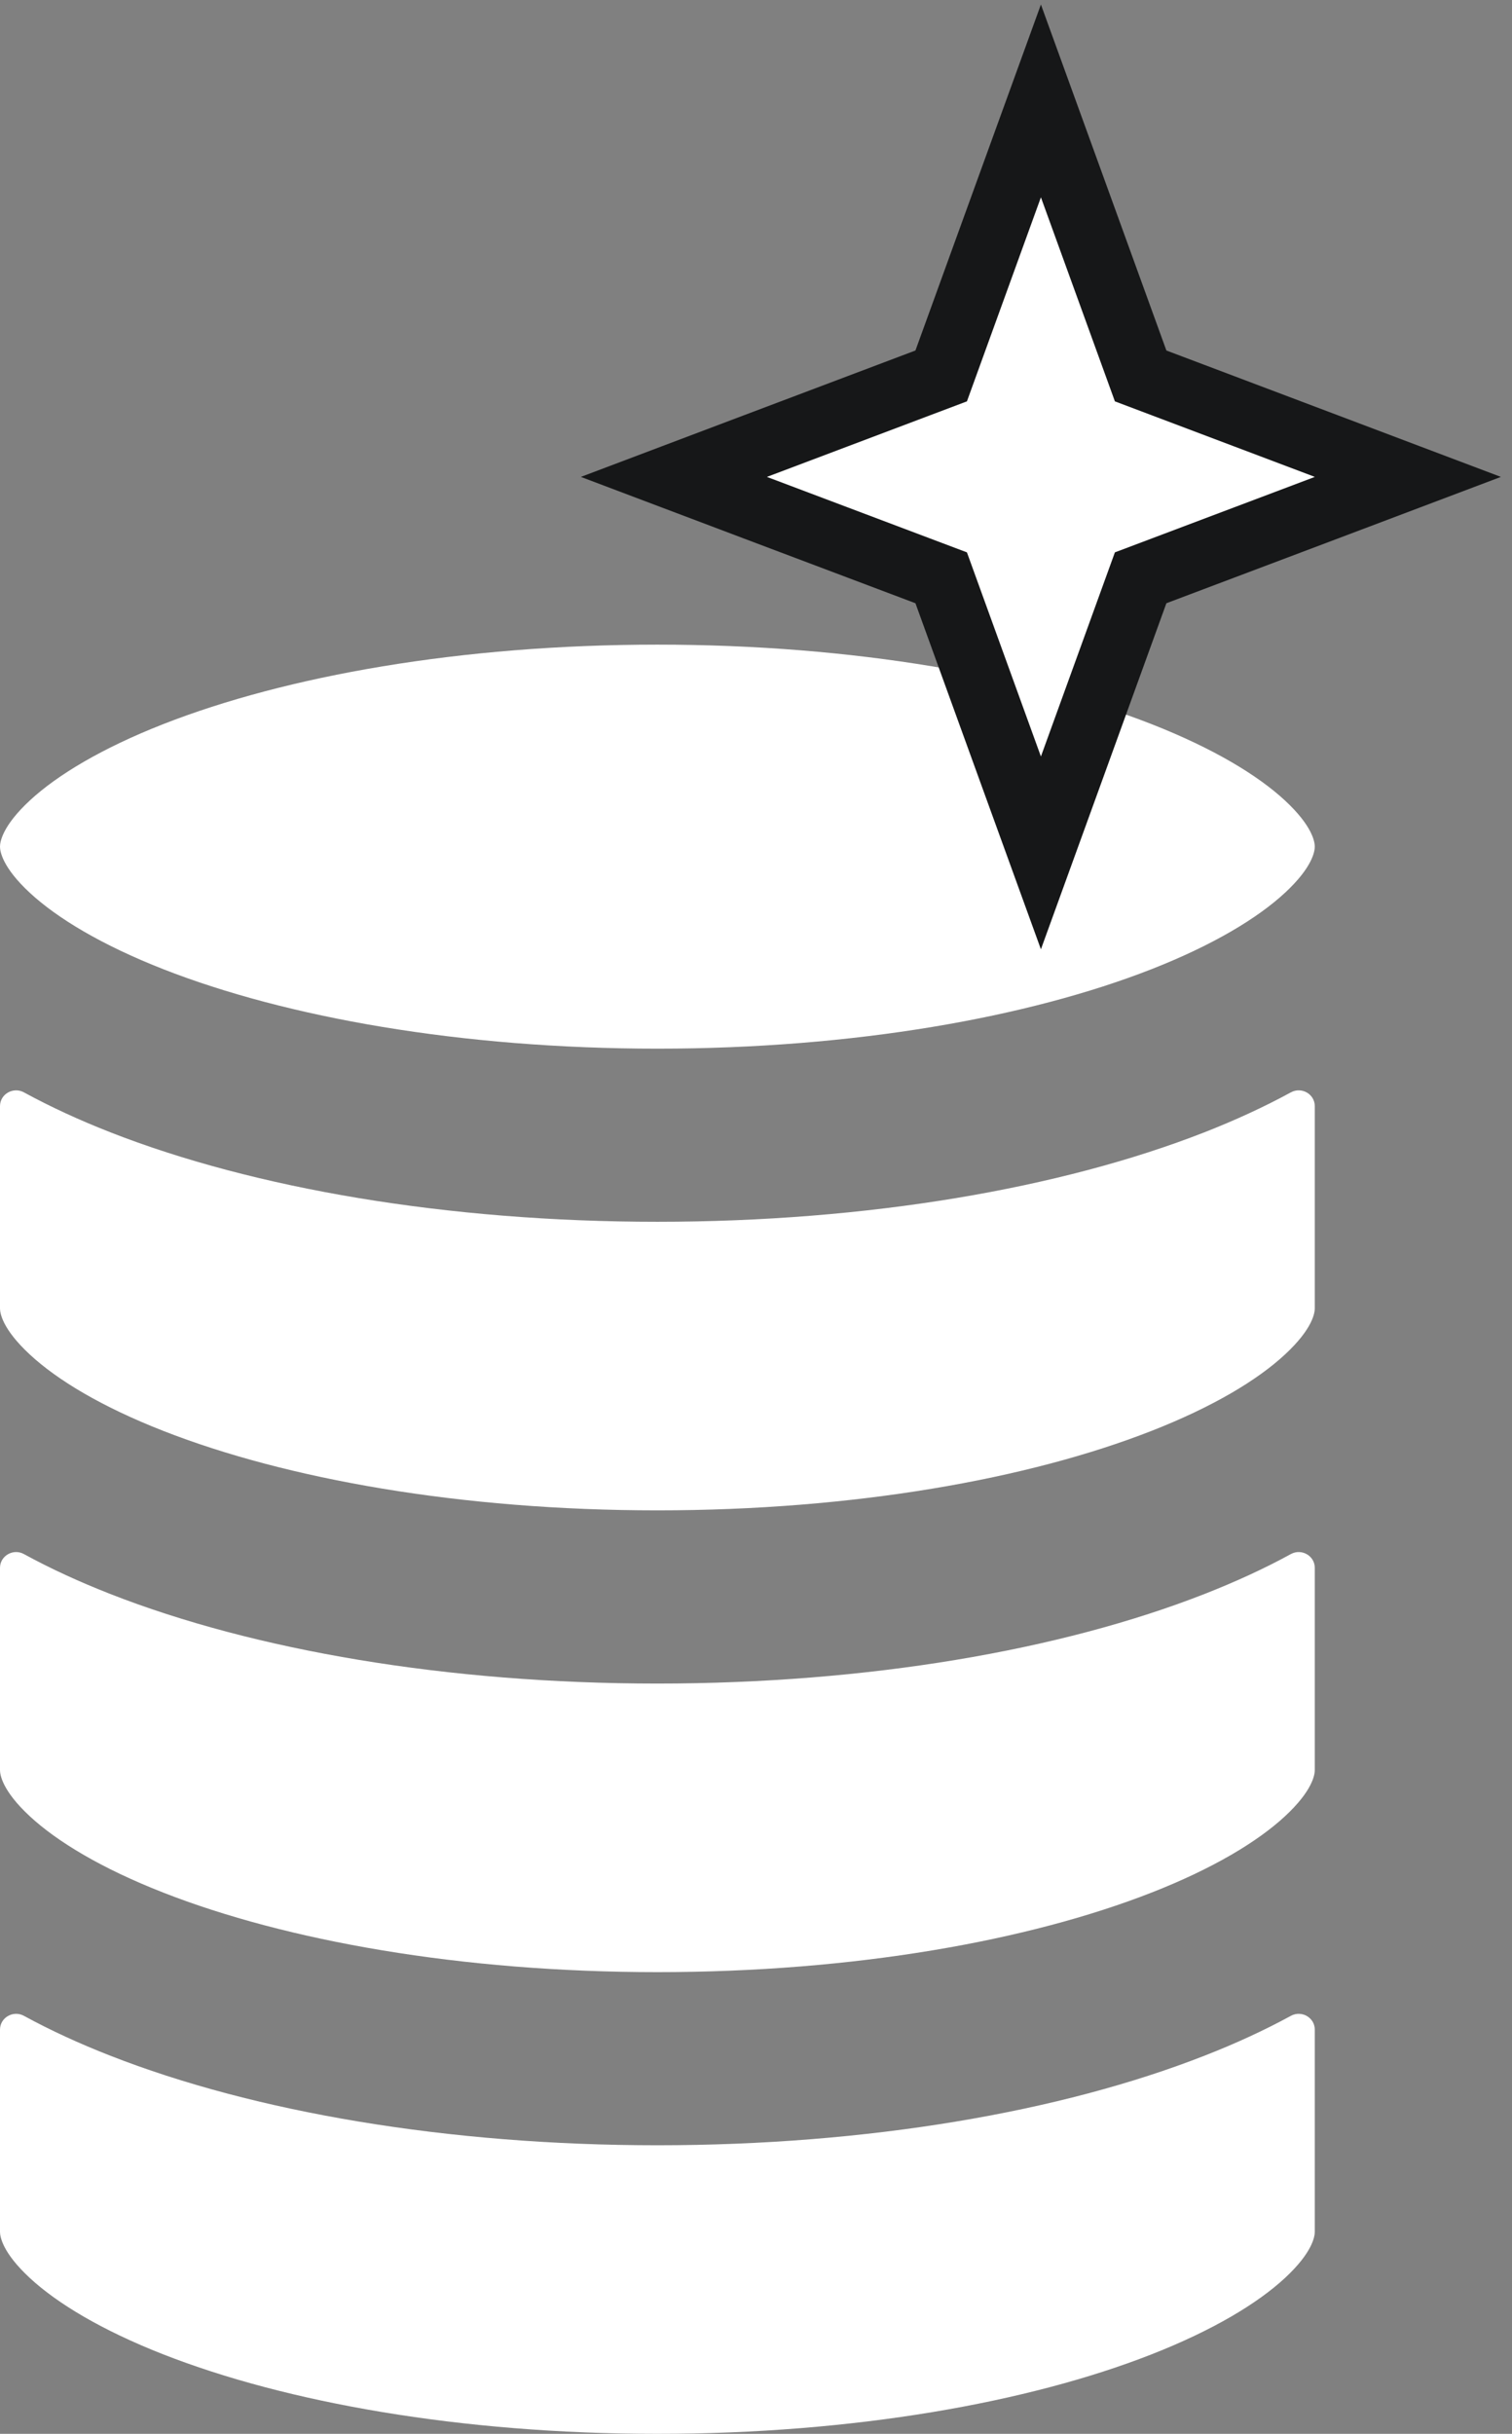 <svg width="23" height="37" viewBox="0 0 23 37" fill="none" xmlns="http://www.w3.org/2000/svg">
<rect x="0" y="0" width="23" height="37" fill="#808080" stroke="none"/>
<path d="M0 12.871C0 12.803 0.032 12.56 0.454 12.169C0.871 11.783 1.546 11.376 2.484 11.008C4.35 10.277 7.008 9.8 10 9.8C12.992 9.8 15.65 10.277 17.516 11.008C18.454 11.376 19.129 11.783 19.546 12.169C19.968 12.56 20 12.803 20 12.871C20 12.939 19.968 13.182 19.546 13.573C19.129 13.959 18.454 14.366 17.516 14.734C15.65 15.465 12.992 15.942 10 15.942C7.008 15.942 4.35 15.465 2.484 14.734C1.546 14.366 0.871 13.959 0.454 13.573C0.032 13.182 0 12.939 0 12.871Z" fill="white"/>
<path d="M18.323 17.213C18.787 17.031 19.228 16.829 19.637 16.606C19.799 16.518 20 16.632 20 16.816V19.89C20 19.959 19.968 20.201 19.546 20.592C19.129 20.979 18.454 21.386 17.516 21.753C15.65 22.484 12.992 22.961 10 22.961C7.008 22.961 4.35 22.484 2.484 21.753C1.546 21.386 0.871 20.979 0.454 20.592C0.032 20.201 0 19.959 0 19.89V16.816C0 16.632 0.202 16.518 0.363 16.606C0.772 16.829 1.213 17.031 1.677 17.213C3.864 18.069 6.807 18.574 10 18.574C13.193 18.574 16.136 18.069 18.323 17.213Z" fill="white"/>
<path d="M18.323 24.232C18.787 24.05 19.228 23.849 19.637 23.625C19.799 23.537 20 23.651 20 23.835V26.91C20 26.978 19.968 27.221 19.546 27.612C19.129 27.998 18.454 28.405 17.516 28.772C15.65 29.503 12.992 29.981 10 29.981C7.008 29.981 4.35 29.503 2.484 28.772C1.546 28.405 0.871 27.998 0.454 27.612C0.032 27.221 0 26.978 0 26.91V23.835C0 23.651 0.202 23.537 0.363 23.625C0.772 23.849 1.213 24.05 1.677 24.232C3.864 25.089 6.807 25.594 10 25.594C13.193 25.594 16.136 25.089 18.323 24.232Z" fill="white"/>
<path d="M18.323 31.251C18.787 31.07 19.228 30.868 19.637 30.645C19.799 30.557 20 30.671 20 30.855V33.929C20 33.997 19.968 34.24 19.546 34.631C19.129 35.017 18.454 35.424 17.516 35.792C15.65 36.523 12.992 37 10 37C7.008 37 4.35 36.523 2.484 35.792C1.546 35.424 0.871 35.017 0.454 34.631C0.032 34.24 0 33.997 0 33.929V30.855C0 30.671 0.202 30.557 0.363 30.645C0.772 30.868 1.213 31.07 1.677 31.251C3.864 32.108 6.807 32.613 10 32.613C13.193 32.613 16.136 32.108 18.323 31.251Z" fill="white"/>
<path d="M16.304 2.829L15.834 1.534L15.364 2.829L14.317 5.715L11.49 6.782L10.251 7.25L11.49 7.718L14.317 8.784L15.364 11.671L15.834 12.966L16.304 11.671L17.351 8.784L20.177 7.718L21.416 7.25L20.177 6.782L17.351 5.715L16.304 2.829Z" fill="white" stroke="#161718"/>
</svg>
